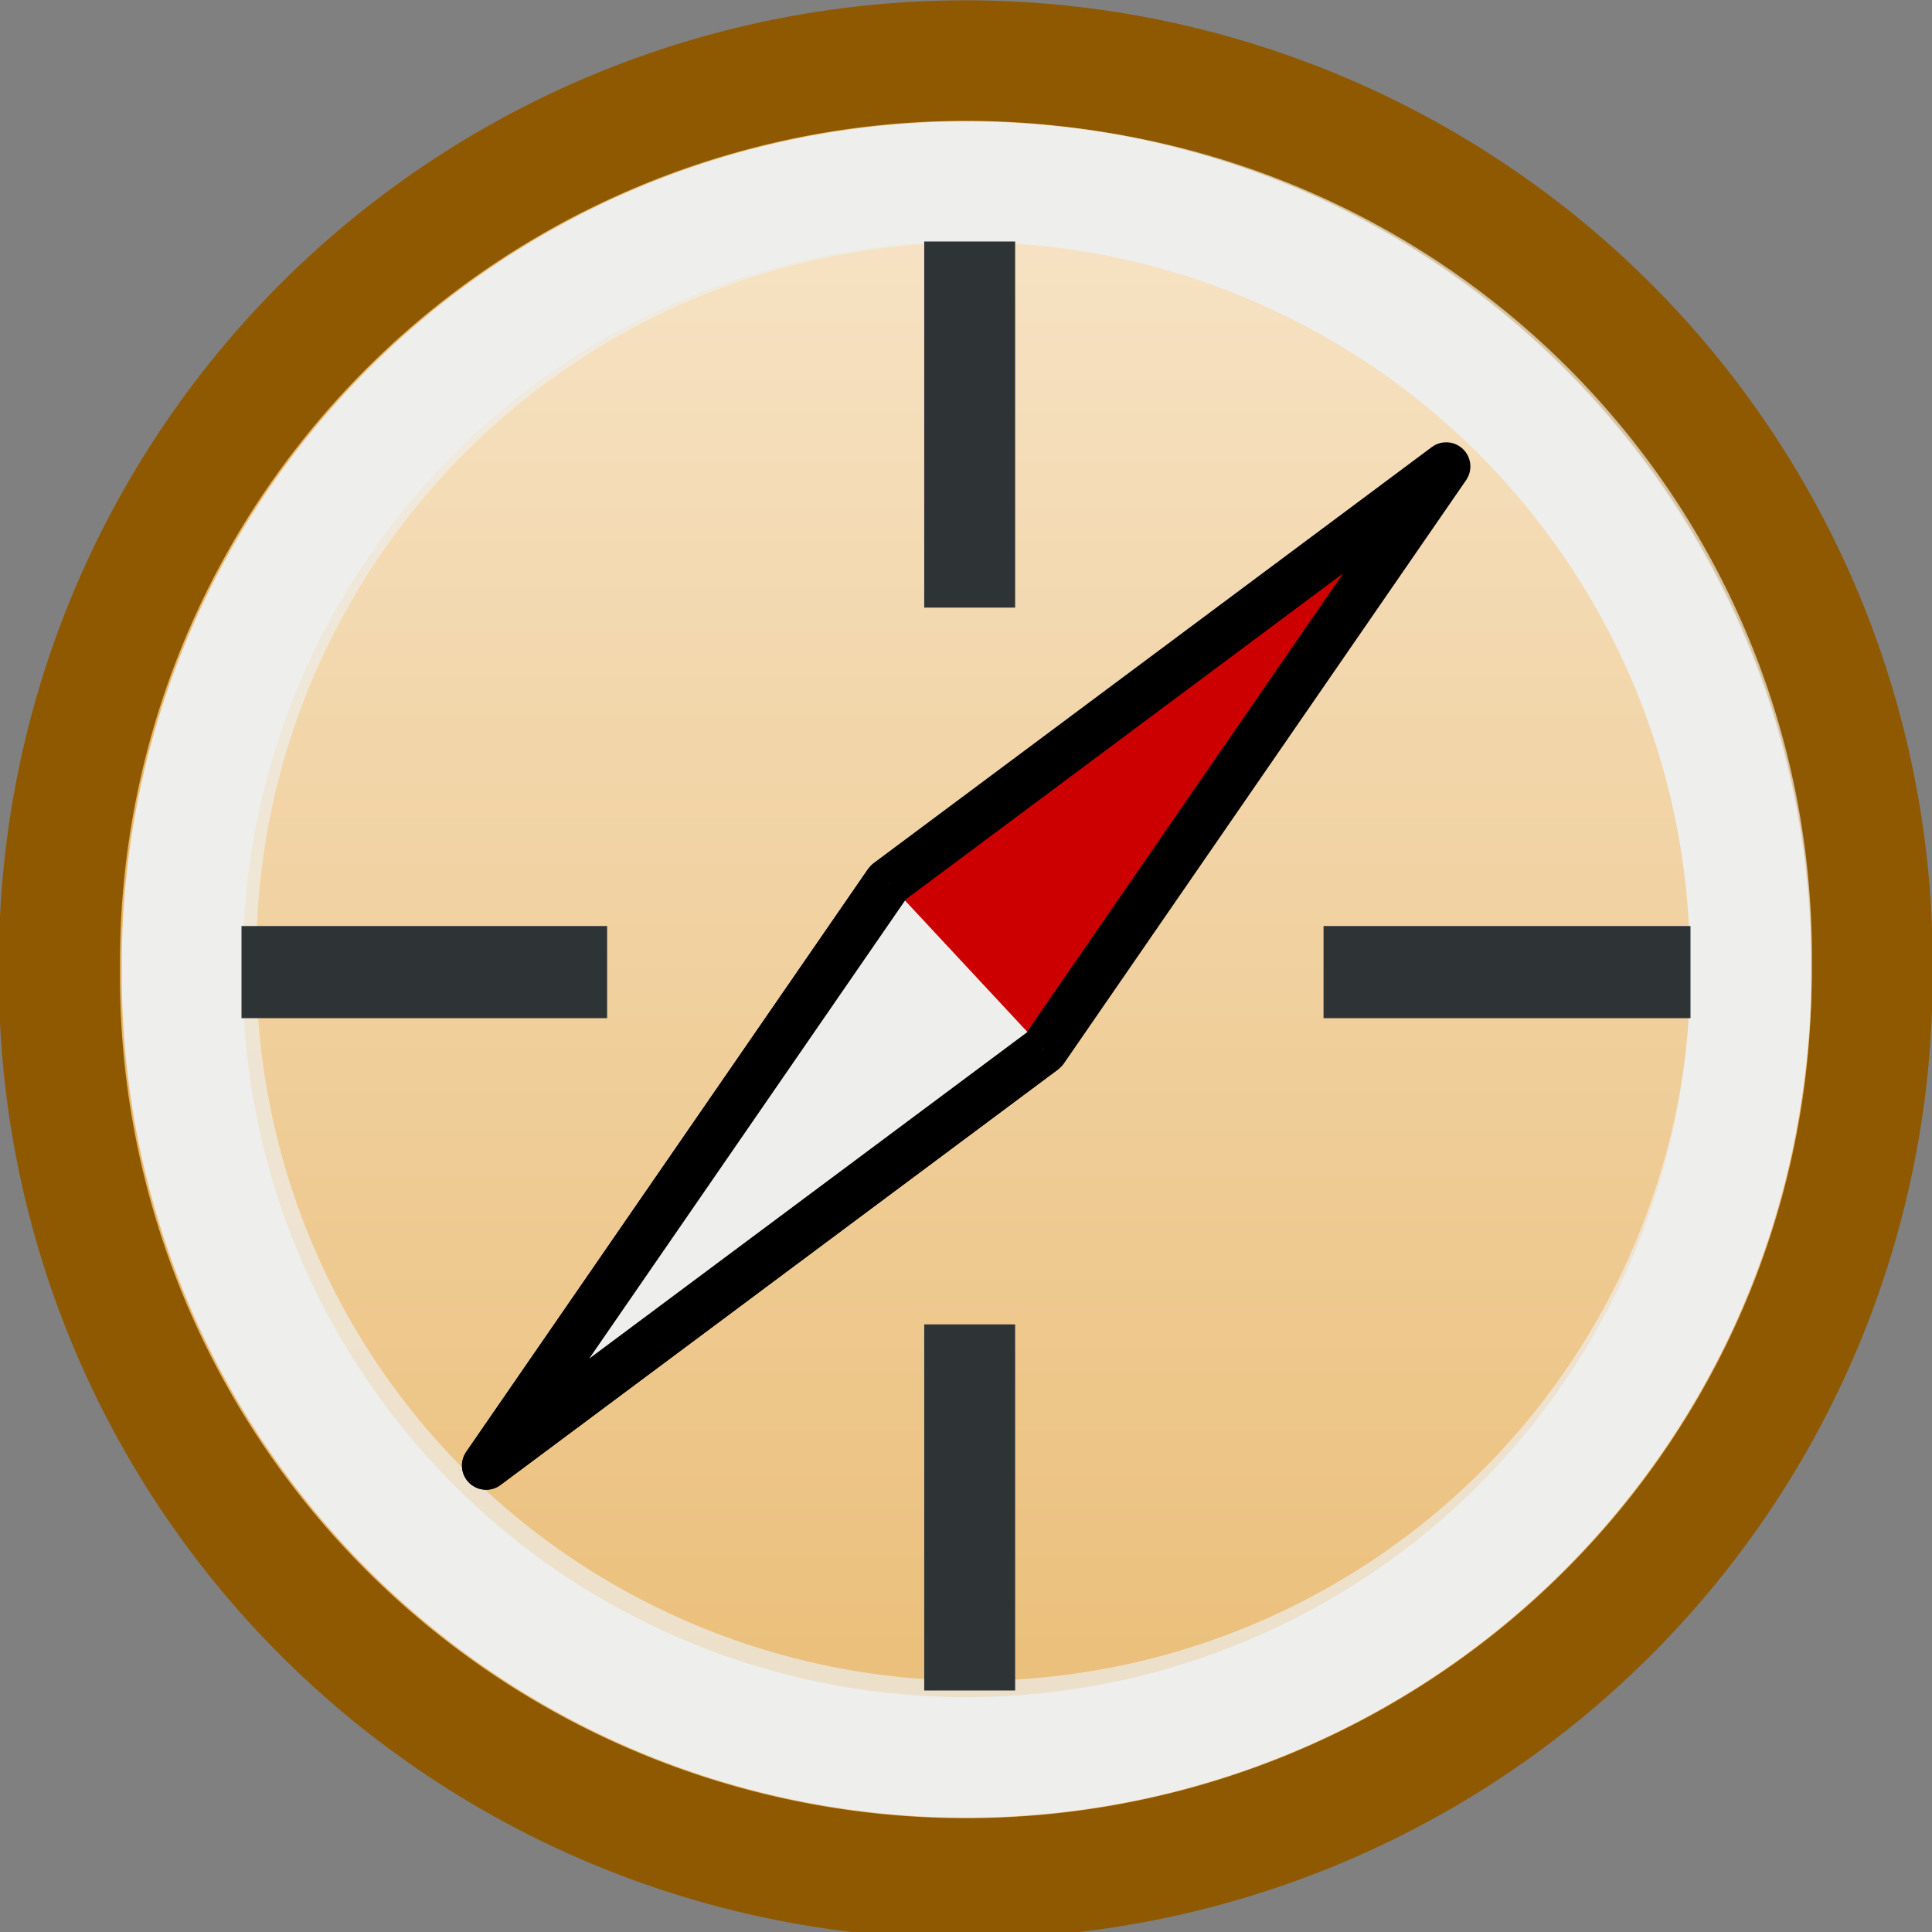 <?xml version="1.0" encoding="UTF-8" standalone="no"?>
<!-- Created with Inkscape (http://www.inkscape.org/) -->
<svg
   xmlns:dc="http://purl.org/dc/elements/1.1/"
   xmlns:cc="http://web.resource.org/cc/"
   xmlns:rdf="http://www.w3.org/1999/02/22-rdf-syntax-ns#"
   xmlns:svg="http://www.w3.org/2000/svg"
   xmlns="http://www.w3.org/2000/svg"
   xmlns:xlink="http://www.w3.org/1999/xlink"
   xmlns:sodipodi="http://sodipodi.sourceforge.net/DTD/sodipodi-0.dtd"
   xmlns:inkscape="http://www.inkscape.org/namespaces/inkscape"
   width="16"
   height="16"
   id="svg1872"
   sodipodi:version="0.32"
   inkscape:version="0.44.1"
   inkscape:export-filename="/home/lse/public_html/Bambus/System/Applications/NavigationManager.bap/Icon64.png"
   inkscape:export-xdpi="90"
   inkscape:export-ydpi="90"
   sodipodi:docbase="/home/lse/public_html/Chimera/System/Icons/scalable/apps"
   sodipodi:docname="extra-small-navigation-editor.svg"
   version="1.0">
  <rect width="100%" height="100%" fill="#808080" stroke="none"/>
  <defs
     id="defs1874">
    <linearGradient
       inkscape:collect="always"
       id="linearGradient2804">
      <stop
         style="stop-color:white;stop-opacity:1;"
         offset="0"
         id="stop2806" />
      <stop
         style="stop-color:white;stop-opacity:0;"
         offset="1"
         id="stop2809" />
    </linearGradient>
    <linearGradient
       inkscape:collect="always"
       xlink:href="#linearGradient2804"
       id="linearGradient2811"
       x1="-5.589"
       y1="-13.189"
       x2="-5.589"
       y2="33.349"
       gradientUnits="userSpaceOnUse" />
    <linearGradient
       inkscape:collect="always"
       id="linearGradient3257">
      <stop
         style="stop-color:#ffffff;stop-opacity:1;"
         offset="0"
         id="stop3259" />
      <stop
         style="stop-color:#ffffff;stop-opacity:0;"
         offset="1"
         id="stop3261" />
    </linearGradient>
    <linearGradient
       inkscape:collect="always"
       id="linearGradient2787">
      <stop
         style="stop-color:white;stop-opacity:1;"
         offset="0"
         id="stop2789" />
      <stop
         style="stop-color:white;stop-opacity:0;"
         offset="1"
         id="stop2791" />
    </linearGradient>
    <linearGradient
       inkscape:collect="always"
       id="linearGradient2894">
      <stop
         style="stop-color:#7a612d;stop-opacity:1"
         offset="0"
         id="stop2896" />
      <stop
         style="stop-color:black;stop-opacity:1"
         offset="1"
         id="stop2898" />
    </linearGradient>
    <linearGradient
       inkscape:collect="always"
       id="linearGradient2868">
      <stop
         style="stop-color:white;stop-opacity:1;"
         offset="0"
         id="stop2870" />
      <stop
         style="stop-color:white;stop-opacity:0;"
         offset="1"
         id="stop2872" />
    </linearGradient>
    <linearGradient
       inkscape:collect="always"
       id="linearGradient2806">
      <stop
         style="stop-color:#efefef;stop-opacity:1;"
         offset="0"
         id="stop2808" />
      <stop
         style="stop-color:#757575;stop-opacity:1"
         offset="1"
         id="stop2810" />
    </linearGradient>
    <linearGradient
       inkscape:collect="always"
       xlink:href="#linearGradient2868"
       id="linearGradient2882"
       gradientUnits="userSpaceOnUse"
       gradientTransform="matrix(0.983,0,0,0.98,-0.35,2.105)"
       x1="3.784"
       y1="0.518"
       x2="56.599"
       y2="58.155" />
    <linearGradient
       inkscape:collect="always"
       xlink:href="#linearGradient2894"
       id="linearGradient3305"
       gradientUnits="userSpaceOnUse"
       x1="-20.546"
       y1="6.138"
       x2="-9.981"
       y2="6.138" />
    <linearGradient
       inkscape:collect="always"
       xlink:href="#linearGradient2787"
       id="linearGradient3307"
       gradientUnits="userSpaceOnUse"
       x1="8.49"
       y1="0.41"
       x2="9.833"
       y2="63.608" />
    <linearGradient
       inkscape:collect="always"
       xlink:href="#linearGradient2806"
       id="linearGradient3309"
       gradientUnits="userSpaceOnUse"
       x1="-23.966"
       y1="30.273"
       x2="38.693"
       y2="30.273" />
    <linearGradient
       inkscape:collect="always"
       xlink:href="#linearGradient3257"
       id="linearGradient3322"
       gradientUnits="userSpaceOnUse"
       x1="21.545"
       y1="-4.091"
       x2="21.545"
       y2="52.184"
       gradientTransform="matrix(0.577,0,0,0.613,-4.411,-7.994)" />
  </defs>
  <sodipodi:namedview
     id="base"
     pagecolor="#ffffff"
     bordercolor="#666666"
     borderopacity="1.0"
     inkscape:pageopacity="0.0"
     inkscape:pageshadow="2"
     inkscape:zoom="22"
     inkscape:cx="13.642091"
     inkscape:cy="5.9712785"
     inkscape:current-layer="layer1"
     showgrid="true"
     inkscape:document-units="px"
     inkscape:grid-bbox="true"
     showguides="true"
     inkscape:guide-bbox="true"
     inkscape:window-width="1272"
     inkscape:window-height="949"
     inkscape:window-x="0"
     inkscape:window-y="25"
     width="16px"
     height="16px" />
  <g
     id="layer1"
     inkscape:label="Layer 1"
     inkscape:groupmode="layer">
    <path
       sodipodi:type="arc"
       style="fill:#362b14;fill-opacity:1;stroke:none;stroke-width:0.732;stroke-linejoin:round;stroke-miterlimit:4;stroke-dasharray:none;stroke-opacity:1"
       id="path2876"
       sodipodi:cx="-15.272727"
       sodipodi:cy="7.090909"
       sodipodi:rx="5.2727275"
       sodipodi:ry="3.6363637"
       d="M -20.129,8.508 A 5.273,3.636 0 1 1 -10.635,8.821"
       transform="matrix(0.857,-0.506,0.488,0.889,115.925,-0.834)"
       inkscape:transform-center-x="24.6977"
       inkscape:transform-center-y="5.4090192"
       sodipodi:start="2.7413712"
       sodipodi:end="6.7791572"
       sodipodi:open="true" />
    <path
       sodipodi:type="arc"
       style="fill:url(#linearGradient3305);fill-opacity:1;stroke:none;stroke-width:0.732;stroke-linejoin:round;stroke-miterlimit:4;stroke-dasharray:none;stroke-opacity:1"
       id="path2884"
       sodipodi:cx="-15.272727"
       sodipodi:cy="7.090909"
       sodipodi:rx="5.2727275"
       sodipodi:ry="3.6363637"
       d="M -20.129,8.508 A 5.273,3.636 0 1 1 -10.635,8.821"
       transform="matrix(0.857,-0.506,0.488,0.889,115.925,-0.834)"
       inkscape:transform-center-x="24.6977"
       inkscape:transform-center-y="5.4090192"
       sodipodi:start="2.7413712"
       sodipodi:end="6.7791572"
       sodipodi:open="true" />
    <path
       sodipodi:type="arc"
       style="fill:#2e3436;fill-opacity:1;stroke:black;stroke-width:0.881;stroke-linejoin:round;stroke-miterlimit:4;stroke-dasharray:none;stroke-opacity:1"
       id="path1880"
       sodipodi:cx="36.18182"
       sodipodi:cy="36.545456"
       sodipodi:rx="28.181818"
       sodipodi:ry="27.272728"
       d="M 64.364 36.545 A 28.182 27.273 0 1 1  8,36.545 A 28.182 27.273 0 1 1  64.364 36.545 z"
       transform="matrix(-0.953,-0.618,0.531,-0.97,135.679,101.633)" />
    <path
       sodipodi:type="arc"
       style="fill:#f8eccd;fill-opacity:1;stroke:#4f3e1d;stroke-width:2.639;stroke-linejoin:round;stroke-miterlimit:4;stroke-dasharray:none;stroke-opacity:1"
       id="path2772"
       sodipodi:cx="7.3636365"
       sodipodi:cy="30.272728"
       sodipodi:rx="27"
       sodipodi:ry="27"
       d="M 34.364 30.273 A 27 27 0 1 1  -19.636,30.273 A 27 27 0 1 1  34.364 30.273 z"
       transform="matrix(0.92,-0.409,0.518,1.025,100.203,13.595)" />
    <path
       sodipodi:type="arc"
       style="opacity:0.7;fill:url(#linearGradient3307);fill-opacity:1;stroke:none;stroke-width:2.74;stroke-linejoin:round;stroke-miterlimit:4;stroke-dasharray:none;stroke-opacity:1"
       id="path1898"
       sodipodi:cx="7.3636365"
       sodipodi:cy="30.272728"
       sodipodi:rx="27"
       sodipodi:ry="27"
       d="M 34.364 30.273 A 27 27 0 1 1  -19.636,30.273 A 27 27 0 1 1  34.364 30.273 z"
       transform="matrix(0.92,-0.409,0.518,1.025,100.203,13.595)" />
    <g
       id="g2801"
       transform="matrix(0.986,0,0,1.023,88.33,12.037)">
      <path
         sodipodi:nodetypes="cscsc"
         id="rect2786"
         d="M 28.415,49.44 C 28.415,49.44 31.238,27.645 31.238,27.645 C 31.238,27.645 41.221,8.104 41.221,8.104 C 41.221,8.104 38.399,29.899 38.399,29.899 C 38.399,29.899 28.415,49.44 28.415,49.44 z "
         style="fill:#e2e2e2;fill-opacity:1;stroke:black;stroke-width:1.151;stroke-linejoin:round;stroke-miterlimit:4;stroke-opacity:1" />
      <path
         sodipodi:nodetypes="cccc"
         id="path2789"
         d="M 31.238,27.645 C 31.238,27.645 41.221,8.104 41.221,8.104 C 41.221,8.104 38.399,29.899 38.399,29.899 C 38.399,29.899 31.238,27.645 31.238,27.645 z "
         style="fill:#c94646;fill-opacity:1;stroke:none;stroke-width:1.195;stroke-linejoin:round;stroke-miterlimit:4;stroke-opacity:1" />
      <path
         sodipodi:nodetypes="cccc"
         id="path2793"
         d="M 28.415,49.44 C 28.415,49.44 31.238,27.645 31.238,27.645 C 31.238,27.645 38.399,29.899 38.399,29.899 C 38.399,29.899 28.415,49.44 28.415,49.44 z "
         style="fill:#e2e2e2;fill-opacity:1;stroke:none;stroke-width:1.195;stroke-linejoin:round;stroke-miterlimit:4;stroke-opacity:1" />
    </g>
    <path
       sodipodi:type="arc"
       style="fill:url(#linearGradient3309);fill-opacity:1;stroke:black;stroke-width:8.341;stroke-linejoin:round;stroke-miterlimit:4;stroke-dasharray:none;stroke-opacity:1"
       id="path2799"
       sodipodi:cx="7.3636365"
       sodipodi:cy="30.272728"
       sodipodi:rx="27"
       sodipodi:ry="27"
       d="M 34.364 30.273 A 27 27 0 1 1  -19.636,30.273 A 27 27 0 1 1  34.364 30.273 z"
       transform="matrix(7.266698e-2,-3.232587e-2,4.093742e-2,8.097295e-2,120.889,39.398)" />
    <rect
       style="fill:#757575;fill-opacity:1;stroke:black;stroke-width:0.618;stroke-linejoin:round;stroke-miterlimit:4;stroke-dasharray:none;stroke-opacity:1"
       id="rect2816"
       width="1.97"
       height="11.589"
       x="97.535"
       y="-117.752"
       transform="matrix(0.427,0.904,-0.863,0.505,0,0)" />
    <rect
       style="fill:#757575;fill-opacity:1;stroke:black;stroke-width:0.776;stroke-linejoin:round;stroke-miterlimit:4;stroke-dasharray:none;stroke-opacity:1"
       id="rect2818"
       width="2.473"
       height="14.568"
       x="-97.277"
       y="72.462"
       transform="matrix(-0.403,-0.915,0.871,-0.491,0,0)" />
    <rect
       style="fill:#757575;fill-opacity:1;stroke:black;stroke-width:0.816;stroke-linejoin:round;stroke-miterlimit:4;stroke-dasharray:none;stroke-opacity:1"
       id="rect2820"
       width="2.522"
       height="15.793"
       x="84.444"
       y="111.331"
       transform="matrix(0.855,-0.519,0.516,0.857,0,0)" />
    <rect
       style="fill:#757575;fill-opacity:1;stroke:black;stroke-width:0.708;stroke-linejoin:round;stroke-miterlimit:4;stroke-dasharray:none;stroke-opacity:1"
       id="rect2822"
       width="2.173"
       height="13.817"
       x="84.878"
       y="72.655"
       transform="matrix(0.847,-0.532,0.504,0.864,0,0)" />
    <path
       sodipodi:type="arc"
       style="color:black;fill:#e9b96e;fill-opacity:1;fill-rule:nonzero;stroke:#8f5902;stroke-width:2.332;stroke-linecap:square;stroke-linejoin:miter;marker:none;marker-start:none;marker-mid:none;marker-end:none;stroke-miterlimit:4;stroke-dasharray:none;stroke-dashoffset:0;stroke-opacity:1;visibility:visible;display:inline;overflow:visible"
       id="path2187"
       sodipodi:cx="-5.818182"
       sodipodi:cy="10.909091"
       sodipodi:rx="17.454546"
       sodipodi:ry="17.454546"
       d="M 11.636 10.909 A 17.455 17.455 0 1 1  -23.273,10.909 A 17.455 17.455 0 1 1  11.636 10.909 z"
       transform="matrix(0.43,0,0,0.428,10.5,3.36)" />
    <path
       sodipodi:type="arc"
       style="opacity:0.7;color:black;fill:url(#linearGradient2811);fill-opacity:1;fill-rule:nonzero;stroke:#eeeeec;stroke-width:2.717;stroke-linecap:square;stroke-linejoin:miter;marker:none;marker-start:none;marker-mid:none;marker-end:none;stroke-miterlimit:4;stroke-dasharray:none;stroke-dashoffset:0;stroke-opacity:1;visibility:visible;display:inline;overflow:visible"
       id="path2841"
       sodipodi:cx="-5.818182"
       sodipodi:cy="10.909091"
       sodipodi:rx="17.454546"
       sodipodi:ry="17.454546"
       d="M 11.636 10.909 A 17.455 17.455 0 1 1  -23.273,10.909 A 17.455 17.455 0 1 1  11.636 10.909 z"
       transform="matrix(0.369,0,0,0.367,10.21,3.96)" />
    <path
       sodipodi:type="arc"
       style="opacity:1;color:black;fill:none;fill-opacity:1;fill-rule:nonzero;stroke:#eeeeec;stroke-width:2.691;stroke-linecap:square;stroke-linejoin:miter;marker:none;marker-start:none;marker-mid:none;marker-end:none;stroke-miterlimit:4;stroke-dasharray:none;stroke-dashoffset:0;stroke-opacity:1;visibility:visible;display:inline;overflow:visible"
       id="path3160"
       sodipodi:cx="-5.818182"
       sodipodi:cy="10.909091"
       sodipodi:rx="17.454546"
       sodipodi:ry="17.454546"
       d="M 11.636 10.909 A 17.455 17.455 0 1 1  -23.273,10.909 A 17.455 17.455 0 1 1  11.636 10.909 z"
       transform="matrix(0.372,0,0,0.371,10.167,3.982)" />
    <g
       id="g2843"
       transform="matrix(0.669,0,0,0.669,-12.833,2.236)">
      <path
         style="fill:#c00;fill-opacity:1;stroke:black;stroke-width:0.598;stroke-linejoin:round;stroke-miterlimit:4;stroke-dasharray:none;stroke-opacity:1"
         d="M 25.2,14.8 C 25.2,14.8 30.177,7.581 30.177,7.581 C 30.177,7.581 37.085,2.432 37.085,2.432 C 37.085,2.432 32.106,9.653 32.106,9.653 C 32.106,9.653 25.2,14.8 25.2,14.8 z "
         id="path3196"
         sodipodi:nodetypes="cscsc" />
      <path
         style="fill:#eeeeec;fill-opacity:1;stroke:black;stroke-width:0.598;stroke-linejoin:round;stroke-miterlimit:4;stroke-dasharray:none;stroke-opacity:1"
         d="M 32.106,9.653 C 32.106,9.653 25.2,14.8 25.2,14.8 C 25.2,14.8 30.177,7.581 30.177,7.581"
         id="path3200"
         sodipodi:nodetypes="ccc" />
    </g>
    <path
       style="color:black;fill:#2e3436;fill-opacity:1;fill-rule:nonzero;stroke:#555753;stroke-width:0;stroke-linecap:square;stroke-linejoin:miter;marker:none;marker-start:none;marker-mid:none;marker-end:none;stroke-miterlimit:4;stroke-dasharray:none;stroke-dashoffset:0;stroke-opacity:1;visibility:visible;display:inline;overflow:visible"
       d="M 7.654,2 L 7.654,5.032 L 8.407,5.032 L 8.407,2 L 7.654,2 z M 2,7.669 L 2,8.432 L 5.028,8.432 L 5.028,7.669 L 2,7.669 z M 10.961,7.669 L 10.961,8.432 L 14,8.432 L 14,7.669 L 10.961,7.669 z M 7.654,10.968 L 7.654,14 L 8.407,14 L 8.407,10.968 L 7.654,10.968 z "
       id="rect3168"
       sodipodi:nodetypes="cccccccccccccccccccc" />
  </g>
</svg>
